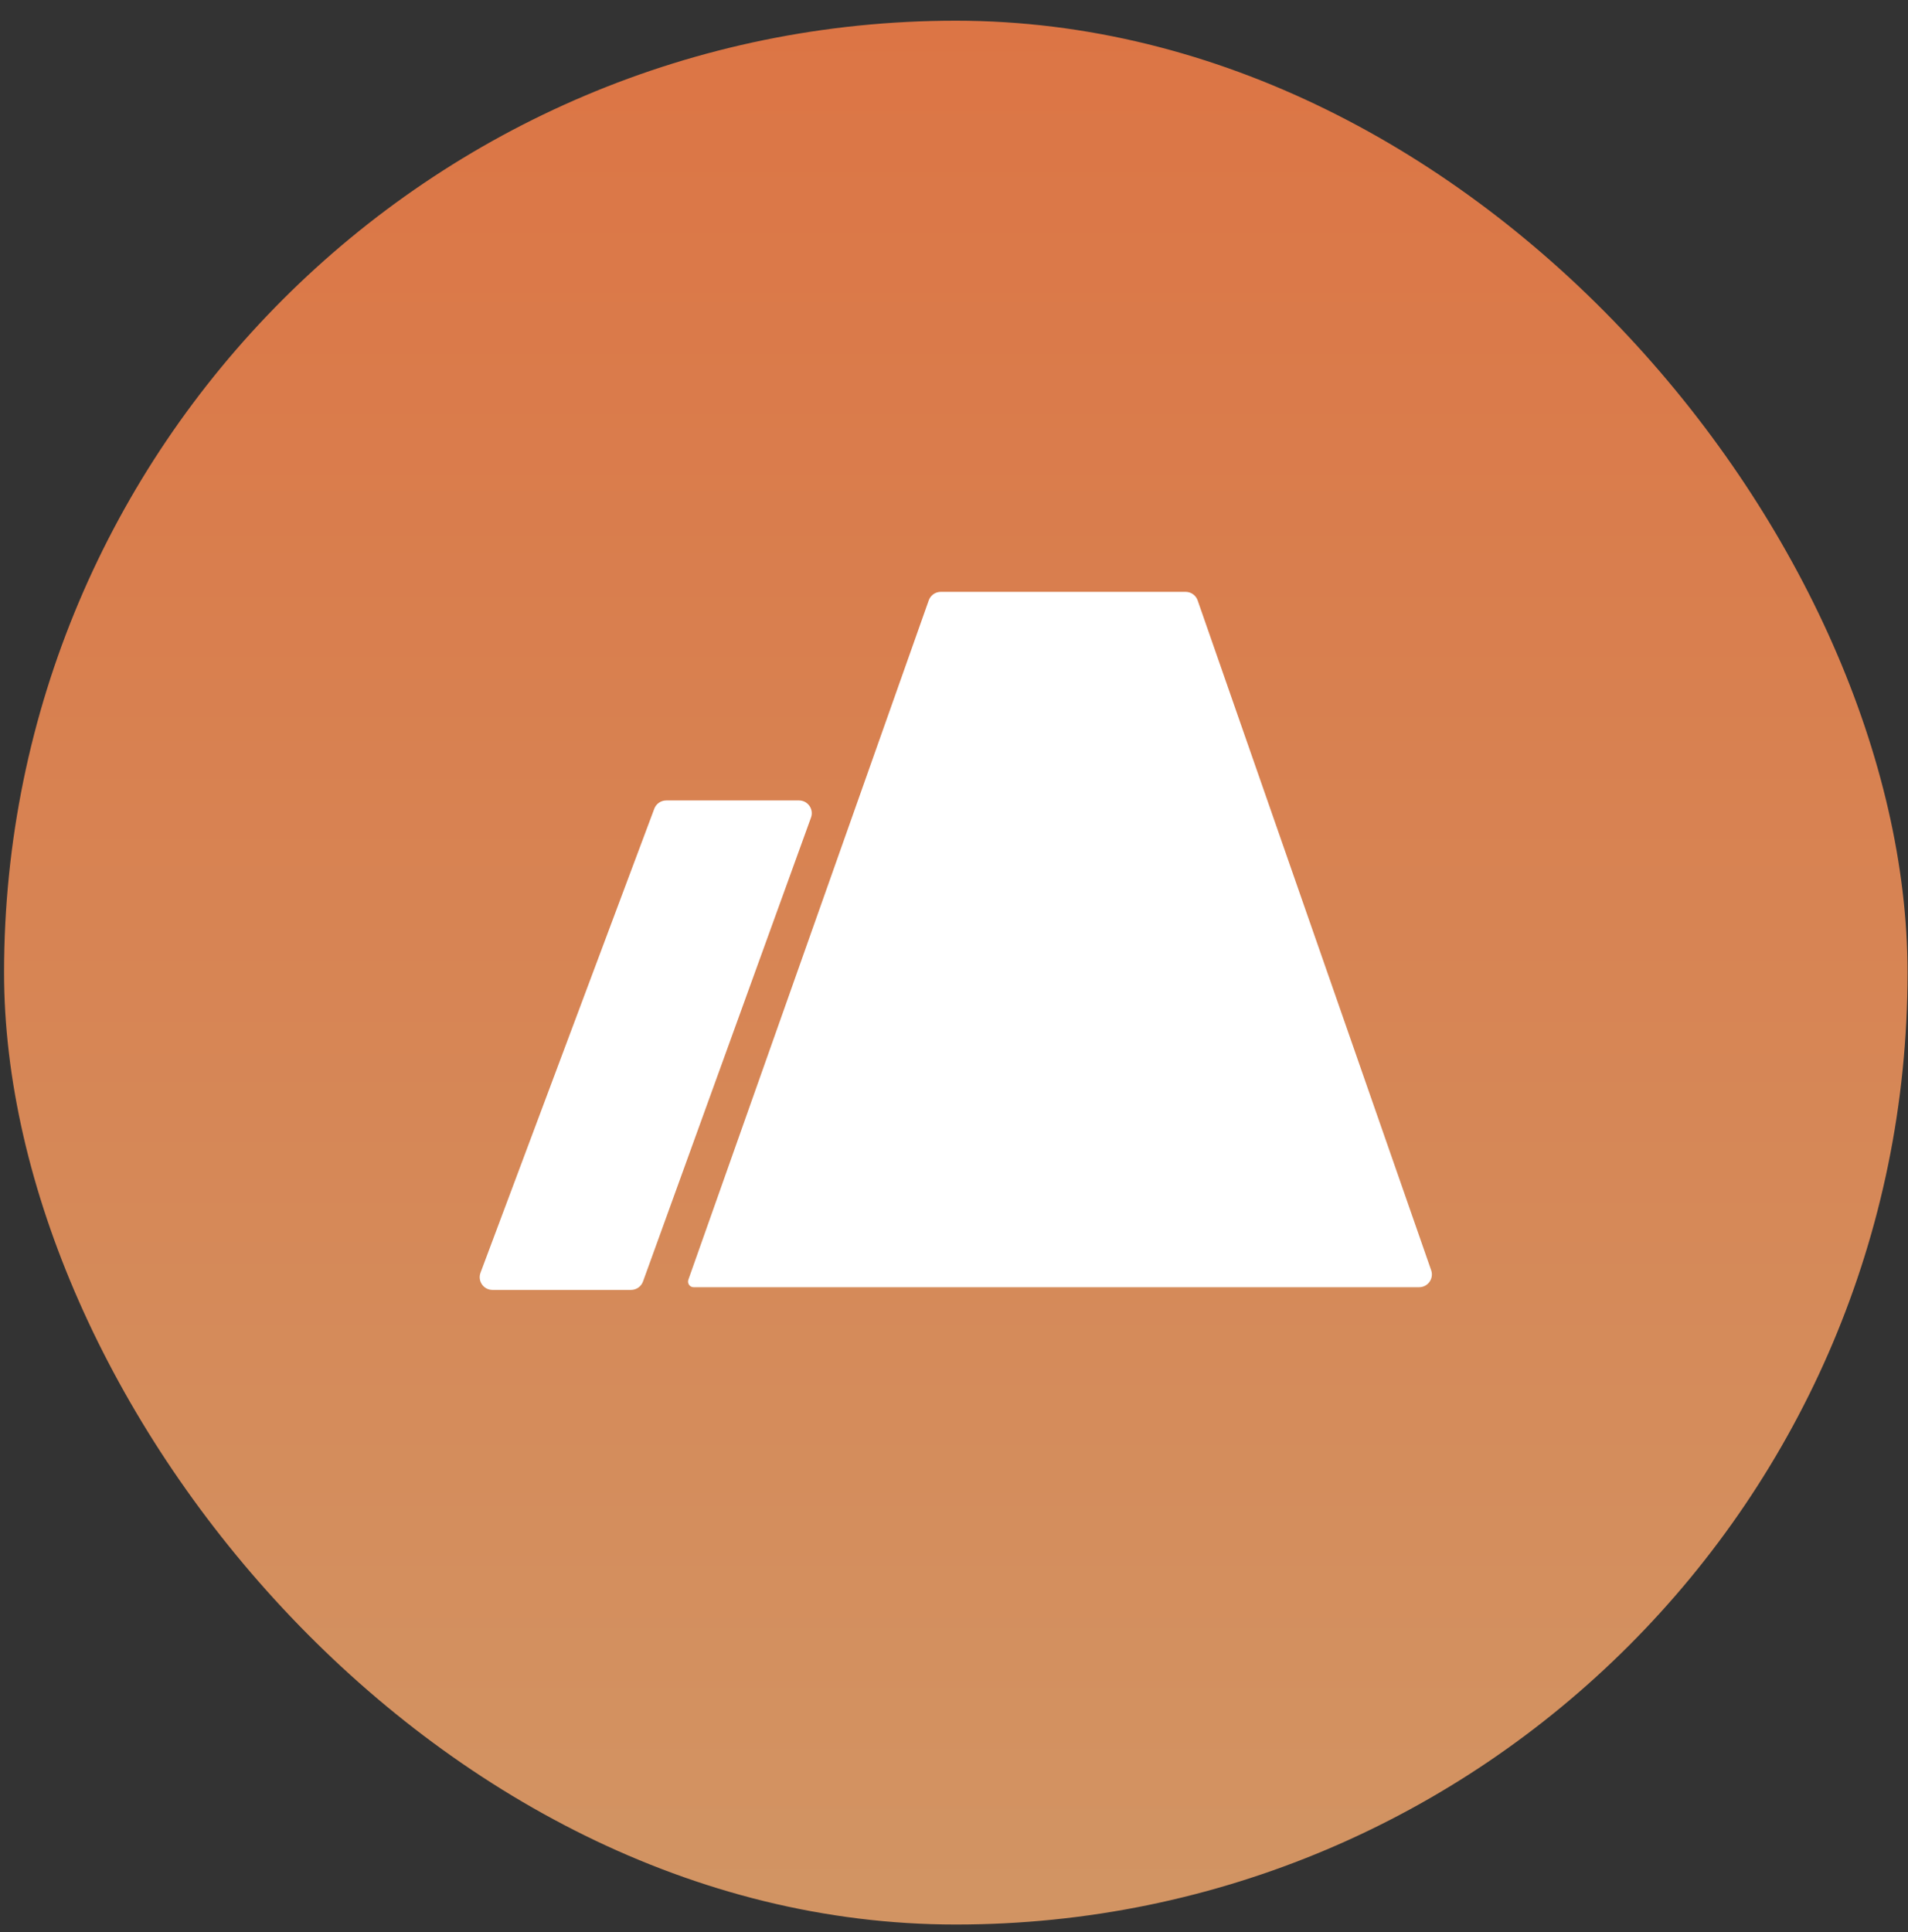 <svg width="80" height="81" viewBox="0 0 80 81" fill="none" xmlns="http://www.w3.org/2000/svg">
<rect x="0" y="0" width="80" height="81" fill="#333333" stroke="none"/>
<defs>
<linearGradient id="ground" x1="0.684" y1="0.868" x2="0.684" y2="79.65" gradientUnits="userSpaceOnUse">
<stop stop-color="#DC7545"/>
<stop offset="1" stop-color="#D29463"/>
</linearGradient>
</defs>
<rect x="0.17" y="0.868" width="79.811" height="79.811" rx="39.906" fill="url(#ground)"/>
<path fill-rule="evenodd" clip-rule="evenodd" d="M29.083 53.962C28.921 53.962 28.808 53.801 28.862 53.648L38.941 25.168C39.017 24.954 39.219 24.811 39.446 24.811H49.711C49.939 24.811 50.141 24.955 50.216 25.17L60.007 53.25C60.128 53.598 59.87 53.962 59.501 53.962H29.083ZM20.649 54.075C20.275 54.075 20.017 53.703 20.148 53.353L27.433 33.904C27.511 33.695 27.711 33.556 27.934 33.556H33.501C33.872 33.556 34.131 33.925 34.004 34.274L26.96 53.723C26.883 53.934 26.682 54.075 26.457 54.075H20.649Z" fill="white"/>
</svg>
